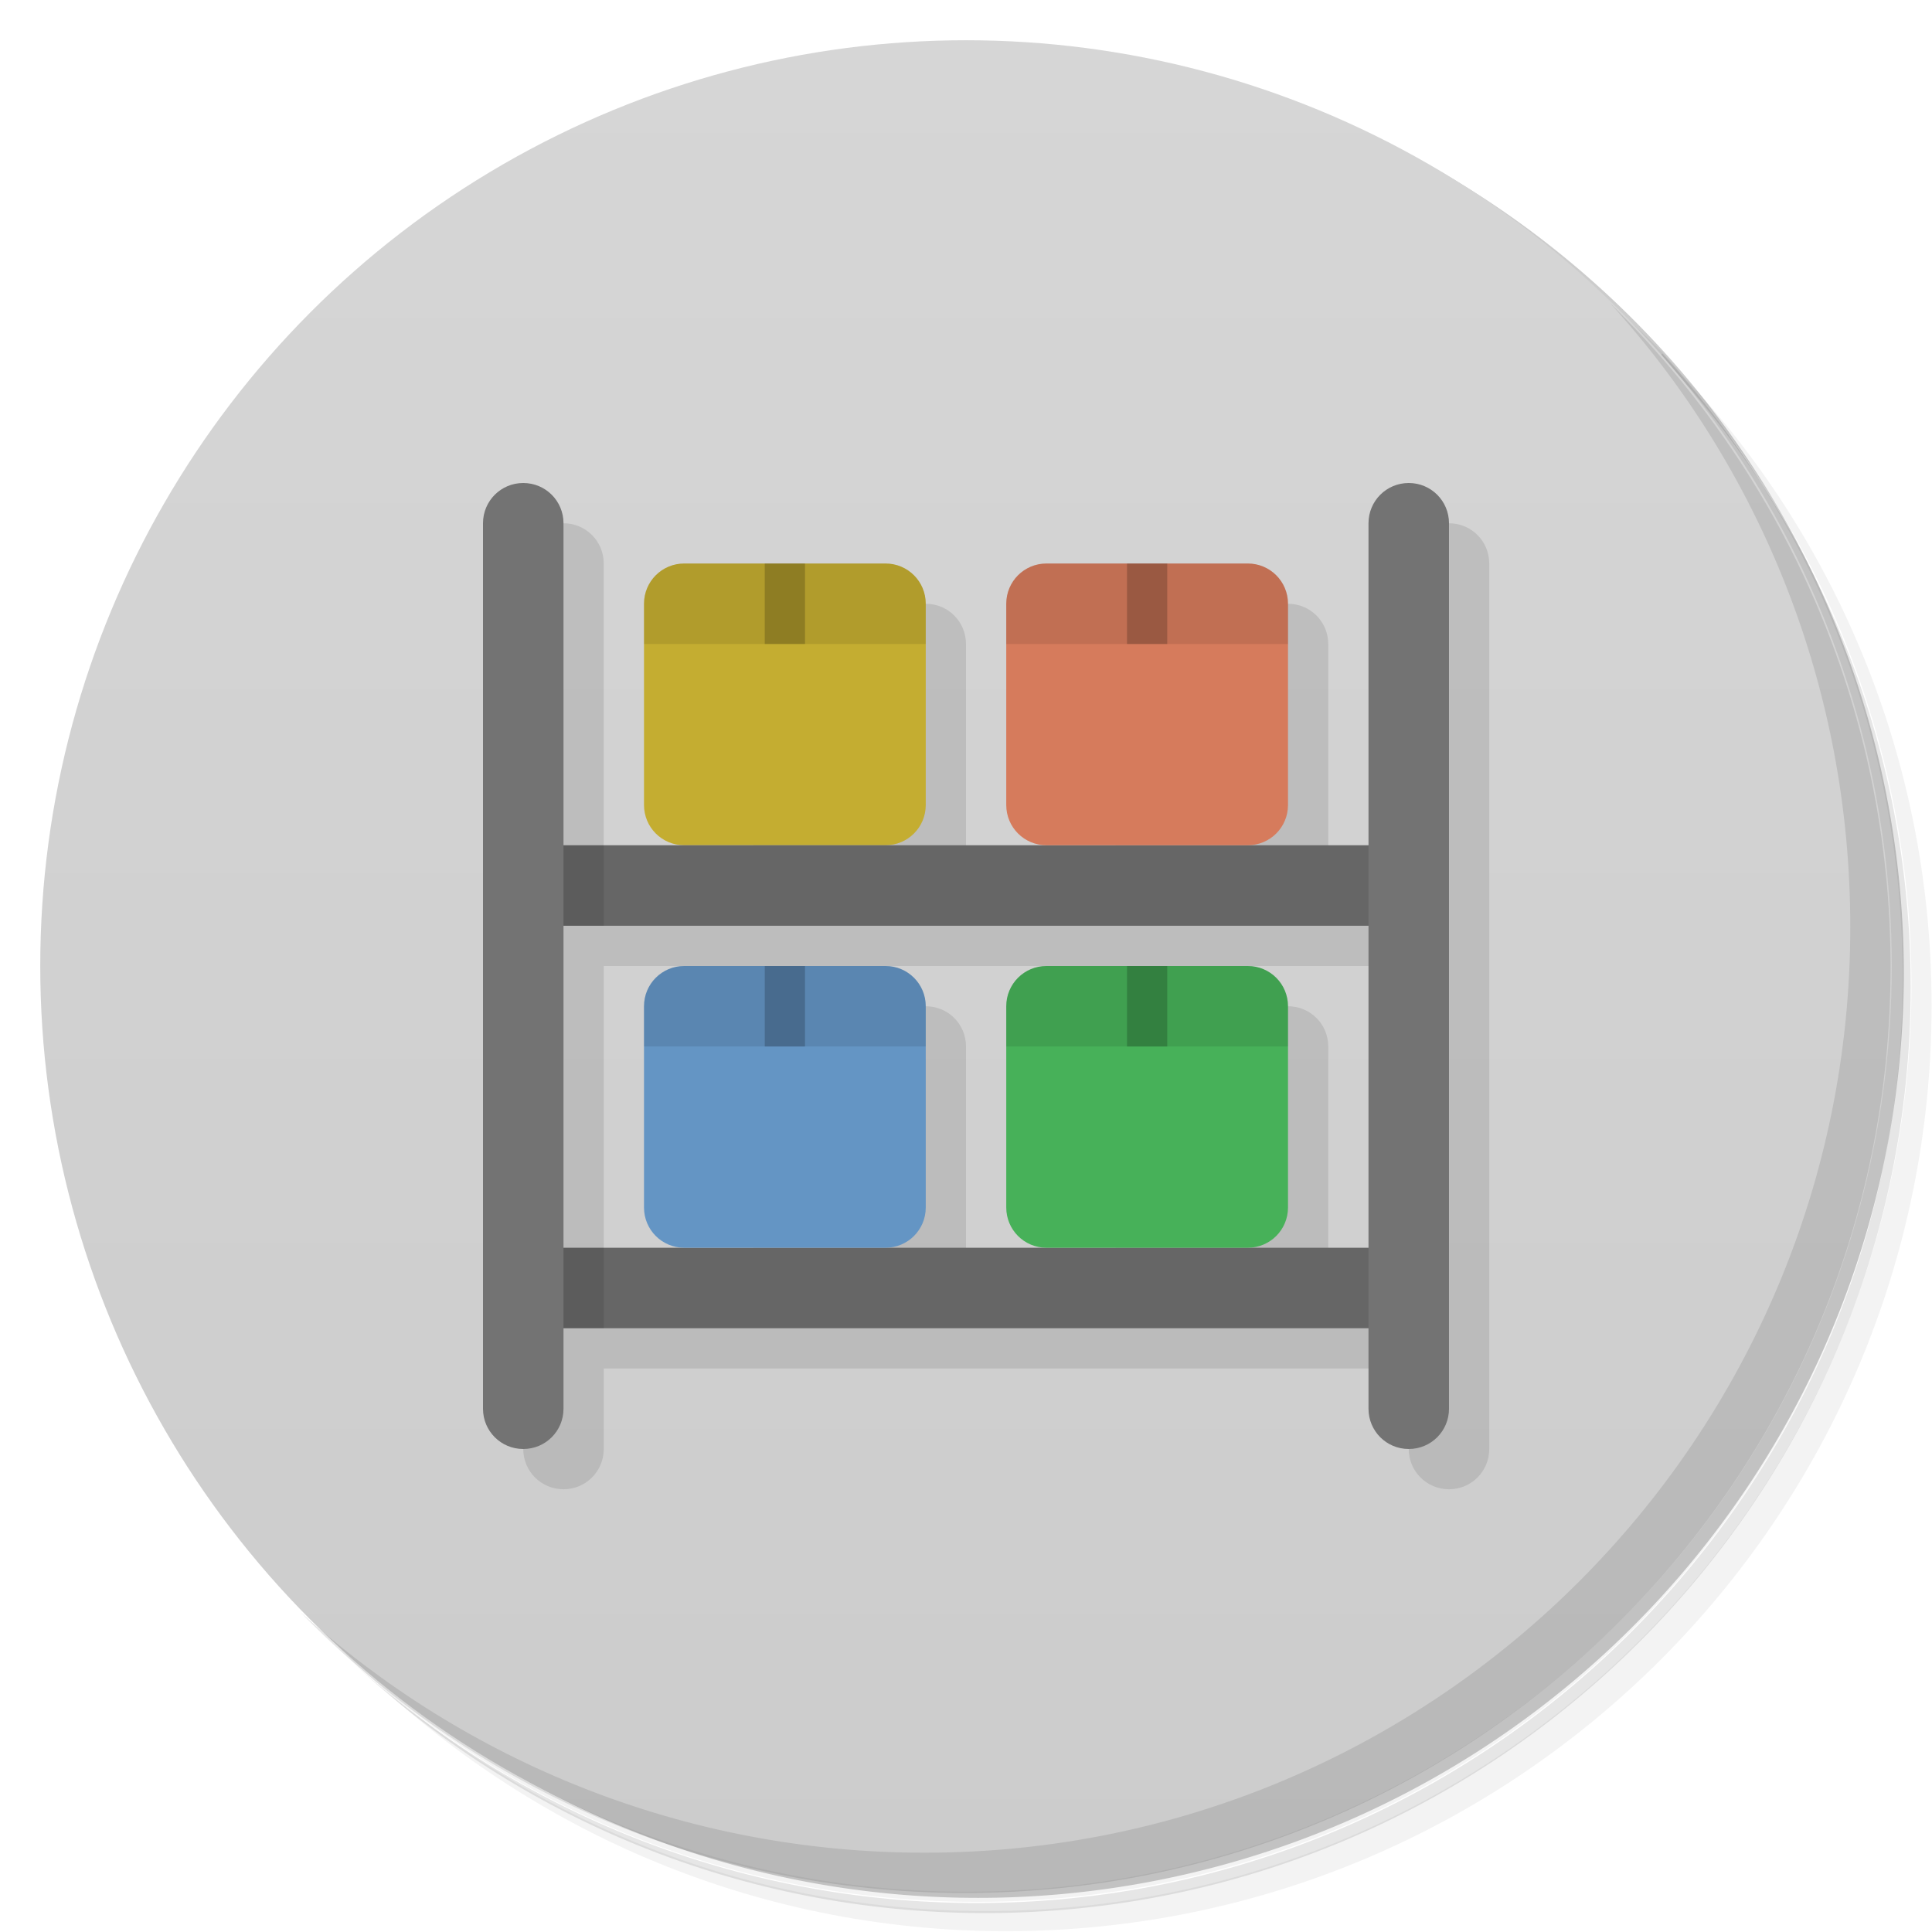 <svg version="1.1" viewBox="0 0 48 48" xmlns="http://www.w3.org/2000/svg">
 <defs>
  <linearGradient id="bg" x2="0" y1="1" y2="47" gradientUnits="userSpaceOnUse">
   <stop style="stop-color:#d6d6d6" offset="0"/>
   <stop style="stop-color:#ccc" offset="1"/>
  </linearGradient>
 </defs>
 <path d="m36.3 5c5.86 4.06 9.69 10.8 9.69 18.5 0 12.4-10.1 22.5-22.5 22.5-7.67 0-14.4-3.83-18.5-9.69 1.04 1.82 2.31 3.5 3.78 4.97 4.08 3.71 9.51 5.97 15.5 5.97 12.7 0 23-10.3 23-23 0-5.95-2.26-11.4-5.97-15.5-1.47-1.48-3.15-2.74-4.97-3.78zm4.97 3.78c3.85 4.11 6.22 9.64 6.22 15.7 0 12.7-10.3 23-23 23-6.08 0-11.6-2.36-15.7-6.22 4.16 4.14 9.88 6.72 16.2 6.72 12.7 0 23-10.3 23-23 0-6.34-2.58-12.1-6.72-16.2z" style="opacity:.05"/>
 <path d="m41.3 8.78c3.71 4.08 5.97 9.51 5.97 15.5 0 12.7-10.3 23-23 23-5.95 0-11.4-2.26-15.5-5.97 4.11 3.85 9.64 6.22 15.7 6.22 12.7 0 23-10.3 23-23 0-6.08-2.36-11.6-6.22-15.7z" style="opacity:.1"/>
 <path d="m31.2 2.38c8.62 3.15 14.8 11.4 14.8 21.1 0 12.4-10.1 22.5-22.5 22.5-9.71 0-18-6.14-21.1-14.8a23 23 0 0 0 44.9-7 23 23 0 0 0-16-21.9z" style="opacity:.2"/>
 <circle cx="24" cy="24" r="23" style="fill:url(#bg)"/>
 <path d="m40 7.53c3.71 4.08 5.97 9.51 5.97 15.5 0 12.7-10.3 23-23 23-5.95 0-11.4-2.26-15.5-5.97 4.18 4.29 10 6.97 16.5 6.97 12.7 0 23-10.3 23-23 0-6.46-2.68-12.3-6.97-16.5z" style="opacity:.1"/>
 <path d="m14 13-1 23c0 0.554 0.446 1 1 1s1-0.446 1-1v-2h20v2c0 0.554 0.446 1 1 1s1-0.446 1-1v-22c0-0.554-0.446-1-1-1l-1 9h-2v-6c0-0.554-0.446-1-1-1l-5 7h-3v-6c0-0.554-0.446-1-1-1l-5 7h-3v-8c0-0.554-0.446-1-1-1zm1 11h20v8h-2v-6c0-0.554-0.446-1-1-1l-5 7h-3v-6c0-0.554-0.446-1-1-1l-5 7h-3z" style="opacity:.1"/>
 <path d="m17 14h5c0.554 0 1 0.446 1 1v5c0 0.554-0.446 1-1 1h-5c-0.554 0-1-0.446-1-1v-5c0-0.554 0.446-1 1-1z" style="fill:#c4ad31"/>
 <path d="m13 21v2h22v-2zm0 10v2h22v-2z" style="fill:#666"/>
 <path d="m26 14h5c0.554 0 1 0.446 1 1v5c0 0.554-0.446 1-1 1h-5c-0.554 0-1-0.446-1-1v-5c0-0.554 0.446-1 1-1z" style="fill:#d67b5c"/>
 <path d="m17 24h5c0.554 0 1 0.446 1 1v5c0 0.554-0.446 1-1 1h-5c-0.554 0-1-0.446-1-1v-5c0-0.554 0.446-1 1-1z" style="fill:#6495c4"/>
 <path d="m26 24h5c0.554 0 1 0.446 1 1v5c0 0.554-0.446 1-1 1h-5c-0.554 0-1-0.446-1-1v-5c0-0.554 0.446-1 1-1z" style="fill:#47b159"/>
 <path d="m13 12c-0.554 0-1 0.446-1 1v22c0 0.554 0.446 1 1 1s1-0.446 1-1v-22c0-0.554-0.446-1-1-1zm22 0c-0.554 0-1 0.446-1 1v22c0 0.554 0.446 1 1 1s1-0.446 1-1v-22c0-0.554-0.446-1-1-1z" style="fill:#737373"/>
 <path d="m17 14c-0.554 0-1 0.446-1 1v1h7v-1c0-0.554-0.446-1-1-1zm9 0c-0.554 0-1 0.446-1 1v1h7v-1c0-0.554-0.446-1-1-1zm-9 10c-0.554 0-1 0.446-1 1v1h7v-1c0-0.554-0.446-1-1-1zm9 0c-0.554 0-1 0.446-1 1v1h7v-1c0-0.554-0.446-1-1-1z" style="opacity:.1"/>
 <path d="m19 14v2h1v-2zm9 0v2h1v-2zm-9 10v2h1v-2zm9 0v2h1v-2z" style="opacity:.2"/>
 <path d="m14 21v2h1v-2h-1zm0 10v2h1v-2h-1z" style="opacity:.1"/>
</svg>
